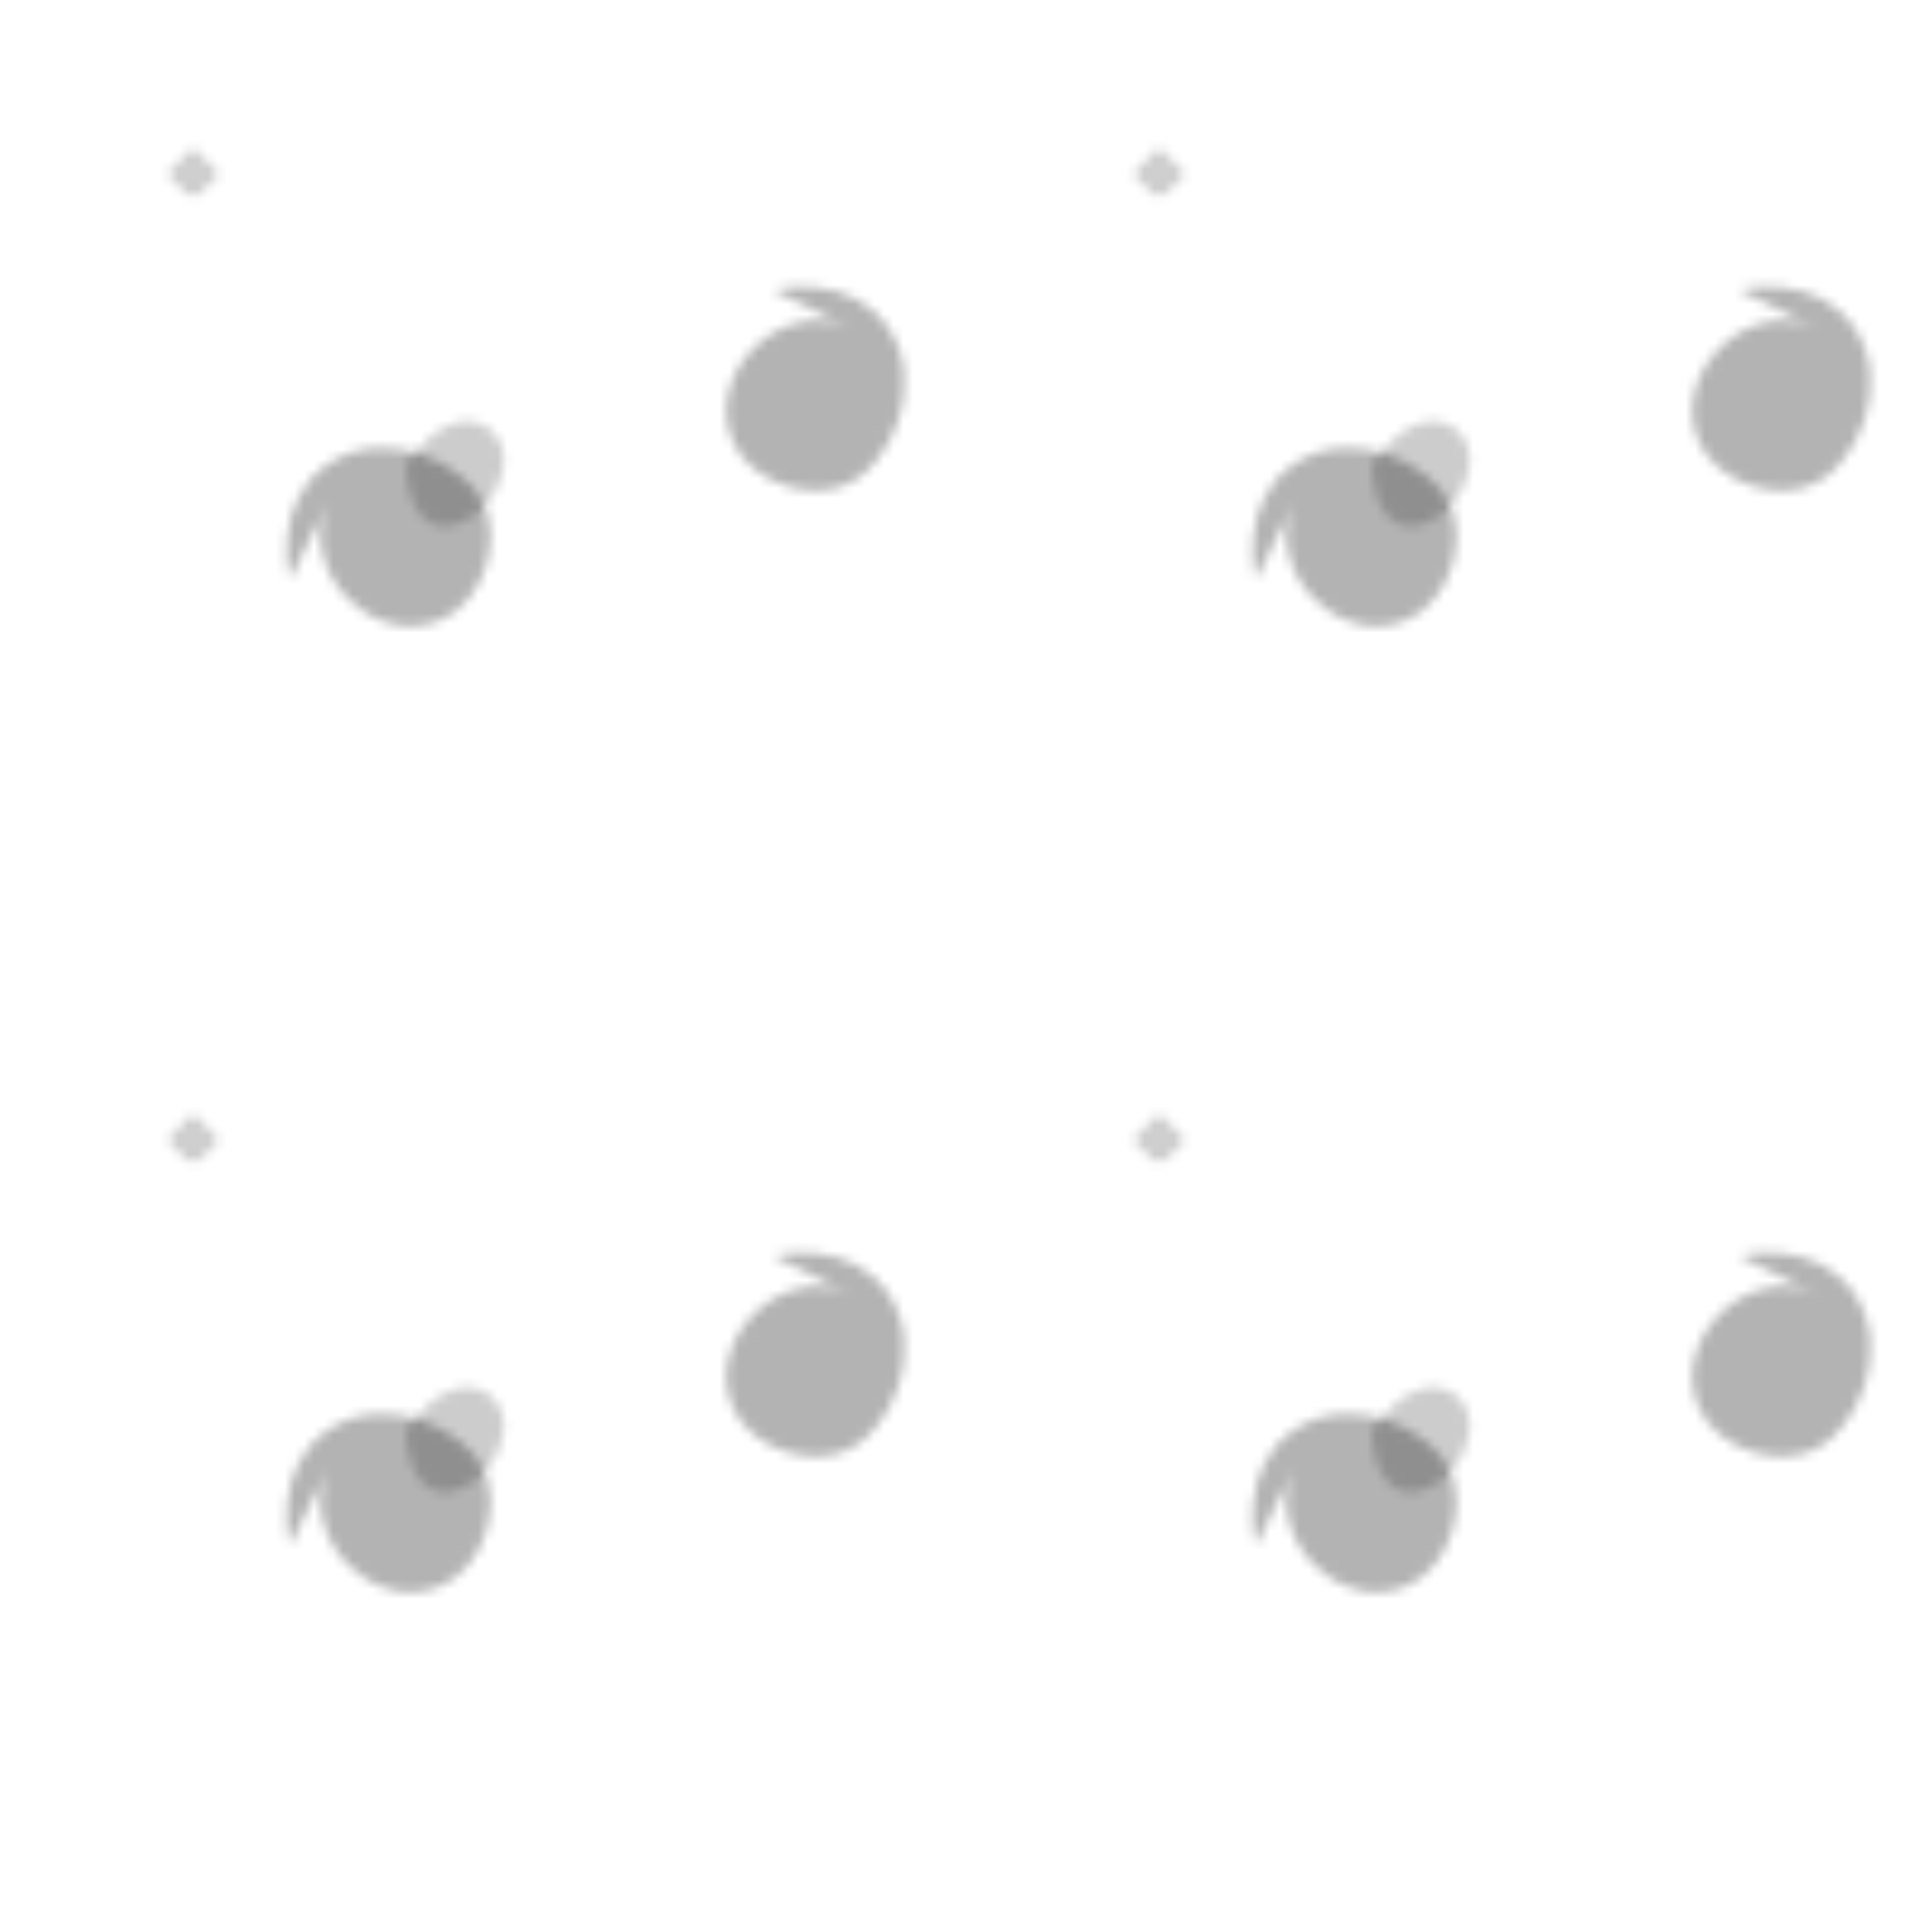 <?xml version="1.0" encoding="UTF-8"?>
<svg width="200" height="200" viewBox="0 0 200 200" fill="none" xmlns="http://www.w3.org/2000/svg">
  <!-- Pattern Definition -->
  <defs>
    <pattern id="pony-grid" x="0" y="0" width="100" height="100" patternUnits="userSpaceOnUse">
      <!-- Stylized Pony Silhouette 1 -->
      <path d="M30 60c0 0-2-8 4-12s14 0 16 4c2 4 0 10-4 12s-8 0-10-2c-2-2-4-6-2-10" 
            fill="currentColor" opacity="0.3"/>
      
      <!-- Mane Details -->
      <path d="M42 48c0 0 4-6 8-4s2 8-2 10c-4 2-6-2-6-6" 
            fill="currentColor" opacity="0.2"/>
      
      <!-- Stylized Pony Silhouette 2 (Rotated) -->
      <path d="M80 30c0 0 8-2 12 4s0 14-4 16c-4 2-10 0-12-4s0-8 2-10c2-2 6-4 10-2" 
            fill="currentColor" opacity="0.3"/>
            
      <!-- Simple Star/Sparkle -->
      <path d="M20 20L22 18L20 16L18 18L20 20M20 16L20 20M18 18L22 18" 
            stroke="currentColor" opacity="0.2"/>
    </pattern>
  </defs>
  
  <!-- Apply Pattern -->
  <rect width="200" height="200" fill="url(#pony-grid)"/>
</svg> 